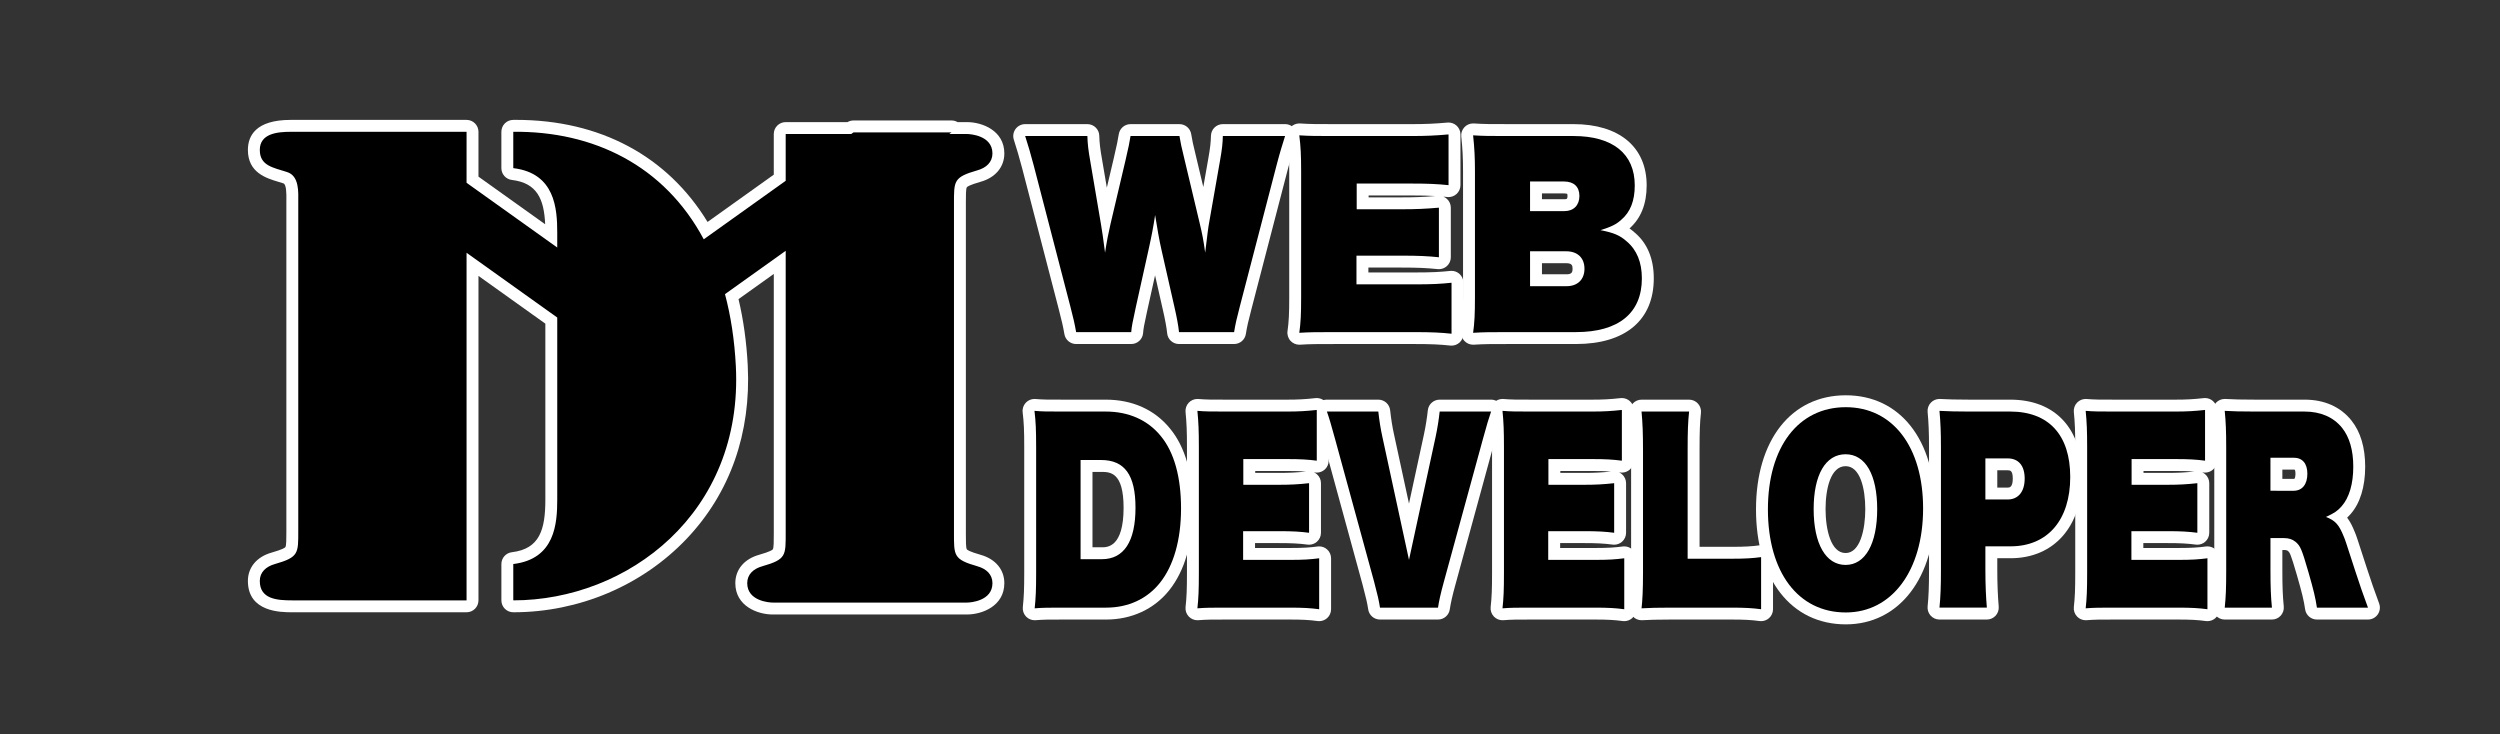 <?xml version="1.0" encoding="utf-8"?>
<!-- Generator: Adobe Illustrator 15.1.1, SVG Export Plug-In . SVG Version: 6.00 Build 0)  -->
<!DOCTYPE svg PUBLIC "-//W3C//DTD SVG 1.1//EN" "http://www.w3.org/Graphics/SVG/1.1/DTD/svg11.dtd">
<svg version="1.1" id="レイヤー_1" xmlns="http://www.w3.org/2000/svg" xmlns:xlink="http://www.w3.org/1999/xlink" x="0px"
	 y="0px" width="595.28px" height="174.861px" viewBox="0 0 595.28 174.861" enable-background="new 0 0 595.28 174.861"
	 xml:space="preserve">
<rect x="0" y="0" width="595.28" height="174.861" fill="#333333" stroke="none"/>
<linearGradient id="SVGID_1_" gradientUnits="userSpaceOnUse" x1="-141.368" y1="-329.16" x2="-75.325" y2="-329.16" gradientTransform="matrix(0.643 -0.656 0.668 0.654 98.762 114.186)">
	<stop  offset="0" style="stop-color:#690000"/>
	<stop  offset="0.101" style="stop-color:#8F0900"/>
	<stop  offset="0.233" style="stop-color:#B92E17"/>
	<stop  offset="0.346" style="stop-color:#D54426"/>
	<stop  offset="0.436" style="stop-color:#E5512F"/>
	<stop  offset="0.49" style="stop-color:#EA5532"/>
	<stop  offset="0.553" style="stop-color:#E5502E"/>
	<stop  offset="0.656" style="stop-color:#D54225"/>
	<stop  offset="0.786" style="stop-color:#BA2B15"/>
	<stop  offset="0.937" style="stop-color:#910100"/>
	<stop  offset="1" style="stop-color:#7D0000"/>
</linearGradient>
<polygon fill="url(#SVGID_1_)" points="-147.463,-30.195 -189.903,13.128 -234.019,-30.088 -191.579,-73.411 "/>
<linearGradient id="SVGID_2_" gradientUnits="userSpaceOnUse" x1="-214.619" y1="-329.081" x2="-148.576" y2="-329.081" gradientTransform="matrix(0.643 -0.656 0.668 0.654 98.762 114.186)">
	<stop  offset="0" style="stop-color:#690000"/>
	<stop  offset="0.101" style="stop-color:#8F0900"/>
	<stop  offset="0.233" style="stop-color:#B92E17"/>
	<stop  offset="0.346" style="stop-color:#D54426"/>
	<stop  offset="0.436" style="stop-color:#E5512F"/>
	<stop  offset="0.49" style="stop-color:#EA5532"/>
	<stop  offset="0.553" style="stop-color:#E5502E"/>
	<stop  offset="0.656" style="stop-color:#D54225"/>
	<stop  offset="0.786" style="stop-color:#BA2B15"/>
	<stop  offset="0.937" style="stop-color:#910100"/>
	<stop  offset="1" style="stop-color:#7D0000"/>
</linearGradient>
<polygon fill="url(#SVGID_2_)" points="-194.481,17.909 -236.921,61.232 -281.037,18.016 -238.597,-25.307 "/>
<linearGradient id="SVGID_3_" gradientUnits="userSpaceOnUse" x1="-142.208" y1="-255.831" x2="-76.165" y2="-255.831" gradientTransform="matrix(0.643 -0.656 0.668 0.654 98.762 114.186)">
	<stop  offset="0" style="stop-color:#690000"/>
	<stop  offset="0.101" style="stop-color:#8F0900"/>
	<stop  offset="0.233" style="stop-color:#B92E17"/>
	<stop  offset="0.346" style="stop-color:#D54426"/>
	<stop  offset="0.436" style="stop-color:#E5512F"/>
	<stop  offset="0.49" style="stop-color:#EA5532"/>
	<stop  offset="0.553" style="stop-color:#E5502E"/>
	<stop  offset="0.656" style="stop-color:#D54225"/>
	<stop  offset="0.786" style="stop-color:#BA2B15"/>
	<stop  offset="0.937" style="stop-color:#910100"/>
	<stop  offset="1" style="stop-color:#7D0000"/>
</linearGradient>
<polygon fill="url(#SVGID_3_)" points="-99.02,18.343 -141.46,61.667 -185.575,18.45 -143.136,-24.873 "/>
<linearGradient id="SVGID_4_" gradientUnits="userSpaceOnUse" x1="-215.087" y1="-255.098" x2="-149.044" y2="-255.098" gradientTransform="matrix(0.643 -0.656 0.668 0.654 98.762 114.186)">
	<stop  offset="0" style="stop-color:#690000"/>
	<stop  offset="0.101" style="stop-color:#8F0900"/>
	<stop  offset="0.233" style="stop-color:#B92E17"/>
	<stop  offset="0.346" style="stop-color:#D54426"/>
	<stop  offset="0.436" style="stop-color:#E5512F"/>
	<stop  offset="0.49" style="stop-color:#EA5532"/>
	<stop  offset="0.553" style="stop-color:#E5502E"/>
	<stop  offset="0.656" style="stop-color:#D54225"/>
	<stop  offset="0.786" style="stop-color:#BA2B15"/>
	<stop  offset="0.937" style="stop-color:#910100"/>
	<stop  offset="1" style="stop-color:#7D0000"/>
</linearGradient>
<polygon fill="url(#SVGID_4_)" points="-145.361,66.632 -187.801,109.955 -231.916,66.739 -189.476,23.416 "/>
<g>
	<g>
		<g>
			<path d="M-482.414,164.228v-31.438h-7.878v-7.805h7.878V93.547h31.438c4.294,0,4.52,2.69,7.6,5.782
				c3.079,3.093,3.316,3.647,8.083,9.9v39.316c0,4.246-1.541,7.92-4.62,11.025c-3.08,3.105-6.769,4.656-11.062,4.656H-482.414z
				 M-466.731,156.351h7.878c2.185,0,4.043-0.773,5.577-2.32c1.533-1.545,2.301-3.373,2.301-5.484V109.23
				c0-2.136-0.779-3.97-2.338-5.504c-1.559-1.533-3.404-2.301-5.54-2.301h-7.878v23.561h7.878v7.805h-7.878V156.351z"/>
		</g>
	</g>
</g>
<g>
	<g>
		<path d="M-781.67-137.378h-32.606v-14.607h6.691v-36.847h-6.691v-14.607h33.078c19.225,0,25.727,17.623,25.727,33.926
			C-755.472-152.833-762.823-137.378-781.67-137.378z M-782.99-188.832h-8.104v36.847h7.351c8.764,0,10.272-11.496,10.272-18.376
			C-773.472-176.77-774.697-188.832-782.99-188.832z"/>
		<path d="M-701.661-137.378v-14.607h6.031v-34.773c-1.413,8.199-4.052,16.209-6.22,24.125c-1.414,5.371-2.827,10.743-4.053,16.115
			c-0.659,2.355-0.754,4.711-1.413,6.973l-0.565,2.168h-11.402c-0.283-0.848-0.283-1.696-0.566-2.545
			c-2.355-14.512-7.35-28.177-9.988-42.312c-0.283-1.508-0.566-3.11-0.943-4.618c-0.094,0.848-0.094,1.602-0.094,2.45v32.417h5.466
			v14.607h-26.01v-14.607h6.408v-36.847h-6.408v-14.607c7.445,0,14.607-0.094,22.146-0.094h9.99
			c2.732,9.141,5.088,18.376,7.633,27.8c1.885-6.314,3.77-12.345,5.561-18.471c1.036-3.11,1.695-6.314,2.732-9.33h1.508
			c9.707,0,19.131,0.094,28.837,0.094v14.607h-6.126v36.847h6.126v14.607H-701.661z"/>
	</g>
</g>
<g>
	<g>
		<path d="M-278.964-631.436h-23.937c-2.073,0-4.429-0.188-4.429-2.922c0-1.318,0.848-2.167,2.073-2.544
			c3.298-1.036,3.204-1.603,3.204-5.089v-49.381c0-1.414,0.188-3.958-1.602-4.523c-1.885-0.66-3.675-0.942-3.675-3.298
			c0-2.45,2.356-2.733,4.241-2.733h24.125V-631.436z M-274.724-701.926c16.021-0.188,29.402,10.932,30.533,35.245
			c1.037,22.146-14.89,35.245-30.533,35.245v-5.466c5.749-0.754,6.031-6.126,6.031-9.706v-40.146c0-3.581-0.283-8.953-6.031-9.707
			V-701.926z"/>
		<path d="M-233.446-701.926h23.936l10.084,28.931h0.188l4.241-15.644h0.188v17.151l-11.968,40.051h-2.733l-19.695-58.333
			c-0.471-1.414-0.942-2.827-1.696-4.052c-0.848-1.414-1.225-2.544-2.827-2.639c-1.131-0.094-3.675-0.283-3.675-2.544
			C-237.404-701.926-234.577-701.926-233.446-701.926z M-229.488-678.083h0.188l5.277,15.549v16.209
			c1.508,11.78,7.54,8.104,7.54,12.157c0,2.921-3.864,2.732-4.9,2.732h-10.744c-1.037,0-4.9,0.188-4.9-2.732
			c0-4.053,6.031-0.377,7.539-12.157V-678.083z M-190.567-701.926h24.879c0.377,0,3.487,0.188,3.487,2.921
			c0,1.319-0.849,2.167-2.074,2.544c-3.298,1.037-3.203,1.602-3.203,5.089v49.381c0,3.486-0.095,4.053,3.203,5.089
			c1.226,0.377,2.074,1.226,2.074,2.544c0,2.733-3.11,2.922-3.487,2.922h-26.669c-0.377,0-3.487-0.188-3.487-2.922
			c0-1.318,0.849-2.167,2.073-2.544c3.299-1.036,3.204-1.603,3.204-5.089V-701.926z"/>
	</g>
</g>
<g>
	<g>
		<path d="M-521.843-480.273c4.995-0.848,10.932-1.414,17.434-1.414c11.78,0,20.167,2.827,25.727,7.916
			c5.749,5.183,9.047,12.534,9.047,22.806c0,10.365-3.298,18.848-9.141,24.689c-6.031,5.938-15.832,9.142-28.177,9.142
			c-5.937,0-10.743-0.282-14.89-0.754V-480.273z M-513.644-424.107c2.073,0.283,5.089,0.377,8.293,0.377
			c17.623,0,27.046-9.801,27.046-26.952c0.094-14.984-8.387-24.502-25.727-24.502c-4.241,0-7.445,0.377-9.612,0.848V-424.107z"/>
		<path d="M-405.552-445.594c-0.472-8.858-1.036-19.602-1.036-27.423h-0.189c-2.262,7.351-4.806,15.361-8.01,24.125l-11.215,30.816
			h-6.219l-10.367-30.25c-3.015-9.047-5.465-17.152-7.256-24.691h-0.188c-0.188,7.916-0.66,18.471-1.225,28.083l-1.696,27.234
			h-7.822l4.429-63.517h10.46l10.837,30.722c2.639,7.822,4.713,14.795,6.408,21.393h0.189c1.695-6.408,3.957-13.383,6.785-21.393
			l11.309-30.722h10.46l3.958,63.517h-8.104L-405.552-445.594z"/>
	</g>
</g>
<g>
	<g>
		<path d="M-942.967-46.473l22.43-0.094c8.544,0.315,15.487,3.298,20.828,8.953c5.089,6.283,7.633,13.886,7.633,22.806
			c0,8.733-2.513,16.21-7.539,22.43c-5.341,5.97-12.378,8.985-21.11,9.047h-22.43c0.627-5.591,1.037-14.669,1.226-27.235
			l-0.188-20.356C-942.119-37.457-942.401-42.64-942.967-46.473z M-926.003,9.507h4.052c12.063-0.815,18.345-9.109,18.849-24.88
			c-0.315-15.706-6.409-23.749-18.283-24.125h-4.335c-0.315,3.896-0.504,7.445-0.565,10.649c-0.188,6.284-0.283,12.661-0.283,19.131
			C-926.569-0.419-926.38,5.989-926.003,9.507z"/>
		<path d="M-859.658-46.19c4.712,14.513,8.89,28.494,12.534,41.938c3.204-11.687,6.816-25.696,10.838-42.032l16.398,0.094
			c-0.629,3.833-0.976,9.299-1.037,16.398v19.414v7.162c0.25,7.728,0.754,14.357,1.508,19.885h-11.309
			c0.377-2.764,0.659-5.843,0.848-9.235c0.251-5.277,0.377-10.869,0.377-16.775c0-4.585-0.252-9.989-0.754-16.209
			c-3.708,12.126-7.666,26.199-11.874,42.22h-10.367c-3.268-12.878-7.666-27.047-13.193-42.502
			c-0.629,5.843-0.942,11.026-0.942,15.549v7.068c0.188,8.043,0.66,14.671,1.414,19.885h-18.377
			c1.256-4.335,1.885-13.005,1.885-26.011c0-6.156-0.063-12.282-0.189-18.377c0-4.962-0.409-11.151-1.225-18.565L-859.658-46.19z"/>
	</g>
</g>
<g>
	<g>
		<path d="M-925.786,196.236c0,9.739-2.733,18.033-8.199,24.88c-5.97,7.478-13.886,11.215-23.749,11.215h-25.163
			c-4.398,0-7.76-1.1-10.083-3.298c-2.325-2.199-3.487-5.151-3.487-8.859v-48.723c0-3.518,1.256-6.376,3.77-8.576
			c2.45-2.135,5.685-3.204,9.707-3.204h25.257c10.178,0,18.22,3.802,24.126,11.403C-928.394,177.922-925.786,186.31-925.786,196.236
			z M-944.446,195.859c0-5.466-1.319-10.083-3.958-13.854c-2.954-4.208-7.006-6.314-12.157-6.314h-12.534
			c-3.142,0-4.712,1.414-4.712,4.241v32.23c0,2.766,1.476,4.147,4.429,4.147h12.911c5.026,0,9.047-2.168,12.063-6.503
			C-945.766,205.975-944.446,201.325-944.446,195.859z"/>
		<path d="M-840.593,225.545c0,2.577-0.911,4.585-2.732,6.031c-1.823,1.444-3.991,2.168-6.503,2.168
			c-2.514,0-4.65-0.724-6.408-2.168c-1.948-1.571-2.922-3.643-2.922-6.22v-26.388l-12.063,23.089
			c-1.822,3.52-4.681,5.277-8.575,5.277c-3.833,0-6.691-1.758-8.576-5.277l-12.157-22.43v26.294c0,2.577-1.069,4.555-3.204,5.938
			c-1.823,1.256-4.085,1.885-6.786,1.885c-2.388,0-4.429-0.724-6.125-2.168c-1.696-1.383-2.544-3.266-2.544-5.654v-58.43
			c0-3.078,0.942-5.466,2.828-7.162c1.633-1.57,3.737-2.356,6.314-2.356c2.323,0,4.523,0.503,6.597,1.508
			c2.01,0.942,3.424,2.294,4.241,4.052c4.585,9.864,10.963,23.341,19.131,40.43l19.885-40.242c1.886-3.832,5.245-5.749,10.084-5.749
			c2.639,0,4.838,0.754,6.598,2.262c1.946,1.696,2.921,3.99,2.921,6.879V225.545z"/>
	</g>
</g>
<polyline points="-449.585,119.553 -443.862,119.553 -443.862,121.009 -423.802,148.583 -403.58,121.009 -403.58,164.228 
	-392.025,164.228 -392.025,93.547 -397.802,93.547 -422.397,127.047 -447.021,93.547 -449.64,93.547 "/>
<g>
	<g>
		<path d="M-476.547,175.214c-0.037-0.365-0.102-0.765-0.193-1.221l-0.701-3.355c-0.092-0.445-0.166-0.971-0.258-1.724
			c-0.056,0.468-0.166,1.187-0.277,1.724l-0.682,3.366c-0.12,0.571-0.175,0.902-0.203,1.21h-1.834
			c-0.046-0.331-0.092-0.57-0.23-1.232l-1.475-6.848c-0.129-0.583-0.258-1.107-0.35-1.416h2.102
			c0.009,0.411,0.055,0.776,0.129,1.256l0.59,3.47c0.027,0.171,0.092,0.708,0.203,1.609c0.138-0.959,0.203-1.37,0.258-1.609
			l0.737-3.538c0.11-0.514,0.166-0.867,0.203-1.188h1.641c0.037,0.297,0.092,0.616,0.212,1.153l0.747,3.516
			c0.074,0.365,0.138,0.741,0.258,1.666c0.019-0.217,0.019-0.217,0.074-0.696c0.028-0.251,0.092-0.799,0.129-0.981l0.581-3.401
			c0.092-0.525,0.129-0.856,0.139-1.256h2.092c-0.092,0.309-0.221,0.845-0.341,1.416l-1.475,6.836
			c-0.12,0.537-0.203,0.971-0.23,1.244H-476.547z"/>
		<path d="M-466.231,175.294c-0.396-0.057-0.728-0.08-1.521-0.08h-2.903c-0.701,0-0.958,0.012-1.355,0.034
			c0.056-0.456,0.074-0.879,0.074-1.666v-6.231c0-0.708-0.018-1.107-0.074-1.667c0.378,0.023,0.636,0.034,1.355,0.034h2.94
			c0.627,0,0.94-0.022,1.373-0.079v2.134c-0.424-0.057-0.755-0.08-1.373-0.08h-2.396v1.678h1.991c0.608,0,0.829-0.011,1.382-0.079
			v2.111c-0.433-0.058-0.747-0.08-1.382-0.08h-1.991v1.917h2.378c0.701,0,1.106-0.022,1.502-0.079V175.294z"/>
		<path d="M-463.925,175.214c-0.701,0-0.968,0.012-1.364,0.034c0.056-0.49,0.074-0.879,0.074-1.678v-6.243
			c0-0.604-0.018-1.096-0.074-1.644c0.47,0.034,0.599,0.034,1.355,0.034h2.415c1.493,0,2.369,0.891,2.369,2.397
			c0,0.696-0.184,1.244-0.535,1.632c-0.203,0.217-0.369,0.331-0.747,0.502c0.452,0.126,0.691,0.263,0.958,0.548
			c0.396,0.434,0.599,1.051,0.599,1.804c0,1.644-0.94,2.613-2.543,2.613H-463.925z M-461.787,169.382
			c0.488,0,0.792-0.354,0.792-0.913s-0.286-0.879-0.811-0.879h-1.604v1.792H-461.787z M-463.409,173.331h1.696
			c0.581,0,0.931-0.399,0.931-1.073c0-0.662-0.35-1.05-0.94-1.05h-1.687V173.331z"/>
		<path d="M-454.789,167.361c0-0.775-0.019-1.152-0.083-1.678c0.369,0.023,0.599,0.034,1.364,0.034h1.926
			c1.133,0,2.046,0.389,2.663,1.13c0.673,0.822,1.014,2.021,1.014,3.539c0,1.563-0.368,2.818-1.069,3.687
			c-0.617,0.753-1.493,1.141-2.59,1.141h-1.944c-0.71,0-0.968,0.012-1.355,0.034c0.055-0.502,0.074-0.879,0.074-1.666V167.361z
			 M-451.729,173.217c0.599,0,1.023-0.194,1.354-0.604c0.378-0.479,0.581-1.244,0.581-2.191c0-0.971-0.175-1.679-0.534-2.123
			c-0.323-0.399-0.765-0.582-1.429-0.582h-1.208v5.501H-451.729z"/>
		<path d="M-441.202,175.294c-0.396-0.057-0.728-0.08-1.521-0.08h-2.903c-0.7,0-0.958,0.012-1.354,0.034
			c0.056-0.456,0.074-0.879,0.074-1.666v-6.231c0-0.708-0.019-1.107-0.074-1.667c0.378,0.023,0.636,0.034,1.354,0.034h2.94
			c0.627,0,0.94-0.022,1.373-0.079v2.134c-0.424-0.057-0.756-0.08-1.373-0.08h-2.396v1.678h1.991c0.608,0,0.829-0.011,1.382-0.079
			v2.111c-0.433-0.058-0.746-0.08-1.382-0.08h-1.991v1.917h2.378c0.7,0,1.106-0.022,1.502-0.079V175.294z"/>
		<path d="M-437.053,172.44c0.074,0.309,0.074,0.309,0.176,0.788c0.11-0.503,0.129-0.571,0.175-0.788l1.336-5.489
			c0.12-0.525,0.185-0.845,0.213-1.233h2.165c-0.129,0.343-0.212,0.605-0.442,1.393l-1.953,6.871
			c-0.157,0.56-0.249,0.947-0.295,1.232h-2.396c-0.046-0.297-0.139-0.685-0.295-1.232l-1.963-6.871
			c-0.185-0.662-0.277-0.947-0.434-1.393h2.156c0.037,0.365,0.12,0.811,0.222,1.233L-437.053,172.44z"/>
		<path d="M-426.571,175.294c-0.396-0.057-0.728-0.08-1.521-0.08h-2.903c-0.7,0-0.958,0.012-1.354,0.034
			c0.056-0.456,0.074-0.879,0.074-1.666v-6.231c0-0.708-0.019-1.107-0.074-1.667c0.378,0.023,0.636,0.034,1.354,0.034h2.94
			c0.627,0,0.94-0.022,1.373-0.079v2.134c-0.424-0.057-0.756-0.08-1.373-0.08h-2.396v1.678h1.991c0.608,0,0.829-0.011,1.382-0.079
			v2.111c-0.433-0.058-0.746-0.08-1.382-0.08h-1.991v1.917h2.378c0.7,0,1.106-0.022,1.502-0.079V175.294z"/>
		<path d="M-424.265,175.214c-0.636,0-1.014,0.012-1.364,0.034c0.056-0.399,0.074-0.901,0.074-1.666v-6.026
			c0-0.799-0.019-1.29-0.074-1.838h2.009c-0.064,0.594-0.073,0.913-0.073,1.804v5.661h2.23c0.783,0,1.097-0.012,1.53-0.08v2.191
			c-0.342-0.057-0.793-0.08-1.53-0.08H-424.265z"/>
		<path d="M-412.098,170.421c0,3.013-1.483,5.01-3.724,5.01c-2.258,0-3.714-1.951-3.714-4.976c0-3.014,1.456-4.942,3.724-4.942
			S-412.098,167.43-412.098,170.421z M-414.015,170.443c0-1.849-0.682-2.968-1.797-2.968c-1.124,0-1.815,1.13-1.815,2.968
			c0,1.86,0.691,3.013,1.815,3.013C-414.696,173.456-414.015,172.315-414.015,170.443z"/>
		<path d="M-411.173,175.214c0.056-0.502,0.074-1.016,0.074-1.688v-6.175c0-0.616-0.019-1.13-0.074-1.667
			c0.434,0.023,0.765,0.034,1.354,0.034h2.019c1.825,0,2.83,1.085,2.83,3.07c0,2.032-1.051,3.241-2.839,3.241h-1.456v1.461
			c0,0.674,0.027,1.233,0.073,1.724H-411.173z M-407.892,170.09c0.645,0,1.022-0.445,1.022-1.233c0-0.787-0.359-1.198-1.022-1.198
			h-1.373v2.432H-407.892z"/>
		<path d="M-398.36,175.294c-0.396-0.057-0.728-0.08-1.521-0.08h-2.903c-0.7,0-0.958,0.012-1.354,0.034
			c0.056-0.456,0.074-0.879,0.074-1.666v-6.231c0-0.708-0.019-1.107-0.074-1.667c0.378,0.023,0.636,0.034,1.354,0.034h2.94
			c0.627,0,0.94-0.022,1.373-0.079v2.134c-0.424-0.057-0.756-0.08-1.373-0.08h-2.396v1.678h1.991c0.608,0,0.829-0.011,1.382-0.079
			v2.111c-0.433-0.058-0.746-0.08-1.382-0.08h-1.991v1.917h2.378c0.7,0,1.106-0.022,1.502-0.079V175.294z"/>
		<path d="M-392.764,175.214c-0.056-0.365-0.166-0.833-0.451-1.78c-0.295-0.993-0.406-1.256-0.637-1.507
			c-0.193-0.217-0.424-0.308-0.719-0.308h-0.939v1.871c0,0.776,0.019,1.199,0.073,1.724h-1.981c0.056-0.524,0.074-0.867,0.074-1.712
			v-6.141c0-0.707-0.019-1.13-0.074-1.678c0.405,0.023,0.747,0.034,1.373,0.034h2.396c1.493,0,2.359,0.959,2.359,2.603
			c0,0.811-0.185,1.449-0.544,1.872c-0.23,0.263-0.424,0.388-0.875,0.57c0.47,0.183,0.682,0.445,0.977,1.256
			c0.139,0.365,0.268,0.753,0.682,1.985c0.102,0.32,0.213,0.605,0.442,1.21H-392.764z M-394.072,169.667
			c0.544,0,0.876-0.411,0.876-1.062c0-0.639-0.295-0.97-0.867-0.97h-1.446v2.031H-394.072z"/>
	</g>
</g>
<g>
	<g>
		<g>
			<path d="M174.908-219.668v-116.768h51.938c7.094,0,9.527,4.691,14.031,10.322c4.167,5.211,5.562,5.68,11.877,15.586v64.953
				c0,7.015-2.546,13.084-7.633,18.214c-5.088,5.13-11.182,7.692-18.276,7.692H174.908z M200.816-232.681h13.015
				c3.608,0,6.679-1.278,9.214-3.833c2.534-2.552,3.801-5.573,3.801-9.061v-64.953c0-3.528-1.288-6.559-3.861-9.093
				c-2.576-2.533-5.626-3.801-9.154-3.801h-13.015V-232.681z"/>
		</g>
	</g>
</g>
<polyline points="238.56,-291.067 273.957,-245.514 309.637,-291.067 309.637,-219.668 330.029,-219.668 330.029,-336.436 
	319.836,-336.436 276.435,-281.092 232.988,-336.436 228.367,-336.436 228.367,-291.726 238.557,-291.726 "/>
<g>
	<g>
		<path d="M362.693-286.971c-0.173-1.75-0.475-3.665-0.906-5.853l-3.278-16.083c-0.431-2.133-0.776-4.649-1.208-8.26
			c-0.258,2.243-0.775,5.689-1.294,8.26l-3.192,16.138c-0.561,2.735-0.818,4.321-0.949,5.798h-8.584
			c-0.215-1.586-0.431-2.735-1.078-5.908l-6.902-32.822c-0.604-2.79-1.207-5.306-1.639-6.783h9.836
			c0.043,1.969,0.258,3.72,0.604,6.017l2.761,16.63c0.13,0.82,0.431,3.392,0.948,7.713c0.647-4.595,0.949-6.564,1.209-7.713
			l3.45-16.958c0.518-2.461,0.776-4.157,0.949-5.689h7.679c0.172,1.422,0.431,2.954,0.992,5.525l3.494,16.849
			c0.345,1.75,0.646,3.556,1.207,7.986c0.086-1.039,0.086-1.039,0.346-3.337c0.129-1.203,0.432-3.829,0.604-4.704l2.718-16.302
			c0.431-2.516,0.604-4.103,0.647-6.017h9.791c-0.432,1.477-1.035,4.048-1.596,6.783l-6.902,32.767
			c-0.561,2.571-0.948,4.649-1.078,5.962H362.693z"/>
		<path d="M410.969-286.588c-1.854-0.273-3.407-0.383-7.117-0.383h-13.588c-3.278,0-4.486,0.055-6.342,0.164
			c0.26-2.188,0.346-4.212,0.346-7.987v-29.868c0-3.391-0.086-5.306-0.346-7.986c1.77,0.109,2.977,0.164,6.342,0.164h13.76
			c2.934,0,4.4-0.109,6.428-0.383v10.229c-1.984-0.274-3.537-0.383-6.428-0.383h-11.215v8.042h9.317
			c2.847,0,3.882-0.055,6.471-0.383v10.12c-2.027-0.274-3.494-0.383-6.471-0.383h-9.317v9.19h11.129
			c3.279,0,5.177-0.109,7.031-0.383V-286.588z"/>
		<path d="M421.758-286.971c-3.279,0-4.529,0.055-6.385,0.164c0.259-2.352,0.346-4.212,0.346-8.042v-29.922
			c0-2.899-0.087-5.251-0.346-7.877c2.199,0.164,2.805,0.164,6.342,0.164h11.301c6.988,0,11.086,4.267,11.086,11.488
			c0,3.336-0.861,5.962-2.502,7.822c-0.949,1.04-1.725,1.586-3.494,2.407c2.115,0.602,3.236,1.258,4.486,2.626
			c1.855,2.079,2.805,5.033,2.805,8.643c0,7.877-4.4,12.527-11.906,12.527H421.758z M431.766-314.924
			c2.285,0,3.709-1.696,3.709-4.376c0-2.68-1.338-4.212-3.795-4.212h-7.506v8.588H431.766z M424.174-295.997h7.936
			c2.719,0,4.357-1.915,4.357-5.142c0-3.173-1.639-5.033-4.4-5.033h-7.893V-295.997z"/>
		<path d="M336.423-258.971c0-3.72-0.086-5.525-0.388-8.041c1.725,0.109,2.804,0.164,6.384,0.164h9.016
			c5.306,0,9.576,1.86,12.466,5.416c3.149,3.938,4.746,9.683,4.746,16.958c0,7.494-1.727,13.511-5.004,17.669
			c-2.891,3.61-6.988,5.47-12.121,5.47h-9.103c-3.321,0-4.529,0.055-6.341,0.164c0.259-2.407,0.345-4.212,0.345-7.987V-258.971z
			 M350.744-230.908c2.805,0,4.789-0.93,6.342-2.899c1.768-2.297,2.717-5.963,2.717-10.503c0-4.65-0.819-8.042-2.502-10.175
			c-1.51-1.915-3.58-2.79-6.686-2.79h-5.651v26.367H350.744z"/>
		<path d="M400.012-220.952c-1.855-0.273-3.408-0.383-7.118-0.383h-13.588c-3.278,0-4.486,0.055-6.341,0.164
			c0.258-2.188,0.345-4.212,0.345-7.987v-29.868c0-3.391-0.087-5.306-0.345-7.986c1.768,0.109,2.977,0.164,6.341,0.164h13.761
			c2.934,0,4.4-0.109,6.428-0.383v10.229c-1.984-0.274-3.537-0.383-6.428-0.383h-11.216v8.042h9.317
			c2.848,0,3.883-0.055,6.471-0.383v10.12c-2.027-0.274-3.494-0.383-6.471-0.383h-9.317v9.19h11.13c3.277,0,5.176-0.109,7.031-0.383
			V-220.952z"/>
		<path d="M419.426-234.628c0.346,1.477,0.346,1.477,0.82,3.775c0.518-2.407,0.604-2.735,0.82-3.775l6.254-26.312
			c0.561-2.516,0.863-4.048,0.992-5.908h10.137c-0.604,1.641-0.992,2.899-2.07,6.674l-9.145,32.931
			c-0.732,2.68-1.164,4.54-1.381,5.908h-11.215c-0.216-1.422-0.646-3.282-1.381-5.908l-9.188-32.931
			c-0.863-3.173-1.295-4.541-2.027-6.674h10.094c0.172,1.75,0.561,3.884,1.035,5.908L419.426-234.628z"/>
		<path d="M468.477-220.952c-1.854-0.273-3.406-0.383-7.117-0.383h-13.588c-3.277,0-4.486,0.055-6.34,0.164
			c0.258-2.188,0.344-4.212,0.344-7.987v-29.868c0-3.391-0.086-5.306-0.344-7.986c1.768,0.109,2.977,0.164,6.34,0.164h13.762
			c2.932,0,4.398-0.109,6.426-0.383v10.229c-1.984-0.274-3.537-0.383-6.426-0.383h-11.217v8.042h9.318
			c2.848,0,3.883-0.055,6.471-0.383v10.12c-2.027-0.274-3.494-0.383-6.471-0.383h-9.318v9.19h11.129
			c3.279,0,5.178-0.109,7.031-0.383V-220.952z"/>
		<path d="M479.266-221.335c-2.977,0-4.744,0.055-6.383,0.164c0.258-1.915,0.344-4.321,0.344-7.987v-28.883
			c0-3.829-0.086-6.182-0.344-8.807h9.402c-0.301,2.845-0.344,4.376-0.344,8.643v27.132h10.438c3.668,0,5.135-0.055,7.162-0.383
			v10.503c-1.596-0.273-3.711-0.383-7.162-0.383H479.266z"/>
		<path d="M536.211-244.31c0,14.441-6.945,24.015-17.428,24.015c-10.568,0-17.385-9.354-17.385-23.851
			c0-14.441,6.816-23.687,17.428-23.687S536.211-258.642,536.211-244.31z M527.238-244.201c0-8.862-3.191-14.223-8.412-14.223
			c-5.262,0-8.498,5.416-8.498,14.223c0,8.917,3.236,14.441,8.498,14.441C524.047-229.759,527.238-235.229,527.238-244.201z"/>
		<path d="M540.529-221.335c0.258-2.407,0.344-4.869,0.344-8.096v-29.594c0-2.954-0.086-5.416-0.344-7.986
			c2.027,0.109,3.58,0.164,6.34,0.164h9.447c8.541,0,13.242,5.197,13.242,14.715c0,9.737-4.916,15.536-13.285,15.536h-6.816v7.002
			c0,3.228,0.131,5.908,0.346,8.26H540.529z M555.885-245.896c3.02,0,4.789-2.133,4.789-5.908c0-3.775-1.684-5.744-4.789-5.744
			h-6.428v11.652H555.885z"/>
		<path d="M600.492-220.952c-1.854-0.273-3.406-0.383-7.117-0.383h-13.588c-3.277,0-4.486,0.055-6.34,0.164
			c0.258-2.188,0.344-4.212,0.344-7.987v-29.868c0-3.391-0.086-5.306-0.344-7.986c1.768,0.109,2.977,0.164,6.34,0.164h13.762
			c2.932,0,4.398-0.109,6.426-0.383v10.229c-1.984-0.274-3.537-0.383-6.426-0.383h-11.217v8.042h9.318
			c2.848,0,3.883-0.055,6.471-0.383v10.12c-2.027-0.274-3.494-0.383-6.471-0.383h-9.318v9.19h11.129
			c3.279,0,5.178-0.109,7.031-0.383V-220.952z"/>
		<path d="M626.68-221.335c-0.258-1.75-0.775-3.993-2.113-8.534c-1.379-4.759-1.898-6.017-2.977-7.221
			c-0.904-1.04-1.984-1.477-3.363-1.477h-4.4v8.971c0,3.72,0.086,5.744,0.346,8.26h-9.275c0.26-2.516,0.346-4.157,0.346-8.206
			v-29.43c0-3.391-0.086-5.416-0.346-8.041c1.898,0.109,3.494,0.164,6.428,0.164h11.215c6.988,0,11.043,4.595,11.043,12.472
			c0,3.884-0.861,6.947-2.545,8.971c-1.078,1.258-1.984,1.86-4.098,2.735c2.199,0.875,3.191,2.133,4.572,6.017
			c0.646,1.75,1.252,3.61,3.191,9.519c0.475,1.532,0.992,2.899,2.072,5.798H626.68z M620.555-247.92
			c2.545,0,4.098-1.969,4.098-5.087c0-3.063-1.379-4.65-4.055-4.65h-6.771v9.737H620.555z"/>
	</g>
</g>
<g>
	<g>
		<path fill="#FFFFFF" d="M280.733,81.916c-1.474,0-2.702-1.13-2.825-2.599c-0.093-1.116-0.497-3.317-1.03-5.608l-1.845-8.14
			l-1.811,8.167l-0.127,0.592c-0.694,3.236-0.819,3.819-0.908,4.971c-0.114,1.477-1.345,2.617-2.826,2.617H256.24
			c-1.381,0-2.561-0.995-2.794-2.355c-0.294-1.717-0.626-3.189-1.315-5.833l-8.749-33.681c-0.517-2.015-1.417-5.106-1.968-6.759
			c-0.288-0.864-0.144-1.814,0.389-2.554s1.389-1.177,2.3-1.177h14.816c1.534,0,2.79,1.22,2.833,2.753
			c0.051,1.779,0.201,3.06,0.669,5.712l1.131,6.662l1.683-7.147c0.741-3.175,0.9-4.017,1.167-5.612
			c0.228-1.367,1.41-2.368,2.796-2.368h11.645c1.393,0,2.579,1.012,2.799,2.387c0.203,1.269,0.457,2.549,1.154,5.337l1.726,7.25
			l1.152-6.561c0.54-3.021,0.621-4.091,0.668-5.665c0.046-1.531,1.301-2.749,2.833-2.749h14.817c0.911,0,1.767,0.438,2.3,1.177
			c0.532,0.739,0.678,1.689,0.39,2.554c-0.497,1.491-1.406,4.56-1.967,6.75l-8.75,33.635c-0.703,2.652-1.057,4.233-1.309,5.847
			c-0.216,1.38-1.404,2.397-2.801,2.397H280.733z"/>
		<path fill="#FFFFFF" d="M345.627,82.298c-0.102,0-0.204-0.005-0.306-0.017c-2.489-0.27-4.713-0.366-8.497-0.366h-18.697
			c-4.636,0-6.034,0-8.571,0.159c-0.059,0.004-0.118,0.005-0.177,0.005c-0.787,0-1.541-0.327-2.079-0.908
			c-0.579-0.625-0.846-1.476-0.729-2.318c0.314-2.253,0.41-4.142,0.41-8.083v-29.96c0-3.715-0.101-5.716-0.415-8.232
			c-0.104-0.838,0.17-1.679,0.748-2.294c0.538-0.571,1.285-0.892,2.064-0.892c0.06,0,0.12,0.002,0.181,0.006
			c2.48,0.158,3.758,0.158,8.513,0.158h18.041c3.241,0,5.479-0.097,8.551-0.371c0.084-0.008,0.168-0.011,0.252-0.011
			c0.705,0,1.389,0.263,1.913,0.743c0.587,0.537,0.922,1.296,0.922,2.091v12.083c0,0.803-0.341,1.568-0.938,2.105
			c-0.523,0.472-1.2,0.729-1.897,0.729c-0.098,0-0.195-0.005-0.294-0.015c-0.321-0.034-0.636-0.064-0.946-0.093
			c0.313,0.126,0.605,0.308,0.86,0.542c0.586,0.537,0.92,1.295,0.92,2.09v11.809c0,0.803-0.341,1.568-0.938,2.105
			c-0.522,0.472-1.2,0.729-1.897,0.729c-0.098,0-0.195-0.005-0.294-0.015c-2.638-0.275-4.812-0.368-8.618-0.368h-7.882v1.165h11.106
			c4.12,0,6.062-0.124,8.399-0.368c0.099-0.01,0.196-0.015,0.294-0.015c0.697,0,1.374,0.257,1.897,0.729
			c0.597,0.537,0.938,1.303,0.938,2.105v12.137c0,0.805-0.343,1.572-0.941,2.11C346.997,82.042,346.322,82.298,345.627,82.298z
			 M333.709,46.997c3.099,0,5.214-0.083,8.078-0.321c-1.609-0.096-3.329-0.133-5.674-0.133h-10.231v0.454H333.709z"/>
		<path fill="#FFFFFF" d="M350.766,82.08c-0.787,0-1.541-0.327-2.079-0.908c-0.578-0.625-0.846-1.476-0.729-2.318
			c0.311-2.226,0.41-4.189,0.41-8.083v-29.96c0-3.16-0.11-5.328-0.422-8.287c-0.087-0.831,0.196-1.657,0.774-2.26
			c0.536-0.559,1.275-0.872,2.045-0.872c0.06,0,0.12,0.002,0.181,0.006c2.479,0.158,3.757,0.158,8.513,0.158h15.197
			c10.915,0,17.433,5.454,17.433,14.589c0,4.419-1.375,7.864-4.089,10.244c0.415,0.291,0.825,0.618,1.237,0.989
			c2.993,2.516,4.547,6.208,4.547,10.91c0,9.932-6.753,15.628-18.526,15.628h-15.744c-4.637,0-6.036,0-8.571,0.159
			C350.884,82.078,350.824,82.08,350.766,82.08z M373.018,65.312c1.201,0,1.429-0.464,1.429-1.321c0-0.722-0.111-1.32-1.483-1.32
			h-5.804v2.641H373.018z M372.525,47.434c0.532,0,0.718-0.063,0.718-0.774c0-0.367-0.075-0.497-0.075-0.498
			c-0.027-0.015-0.265-0.112-0.752-0.112h-5.257v1.384H372.525z"/>
		<path fill="#FFFFFF" d="M246.366,147.685c-0.763,0-1.497-0.308-2.032-0.858c-0.587-0.604-0.875-1.438-0.787-2.276
			c0.259-2.429,0.334-4.262,0.334-8.174V106.47c0-4.056-0.081-5.841-0.374-8.303c-0.101-0.846,0.184-1.691,0.775-2.304
			c0.537-0.556,1.274-0.866,2.04-0.866c0.078,0,0.157,0.003,0.235,0.01c1.851,0.154,2.704,0.154,6.806,0.154h9.927
			c6.361,0,11.659,2.385,15.321,6.898c3.608,4.388,5.444,10.788,5.444,19.008c0,8.125-1.954,14.863-5.65,19.484
			c-3.595,4.494-8.931,6.969-15.027,6.969h-10.014c-3.773,0-4.787,0-6.776,0.156C246.513,147.682,246.439,147.685,246.366,147.685z
			 M262.372,130.315c1.278,0,5.168,0,5.168-9.412c0-8.537-3.242-8.537-5.387-8.537h-2.02v17.949H262.372z"/>
		<path fill="#FFFFFF" d="M314.111,147.903c-0.127,0-0.254-0.008-0.381-0.025c-1.965-0.267-3.646-0.357-6.66-0.357h-14.957
			c-3.773,0-4.788,0-6.777,0.156c-0.074,0.005-0.147,0.008-0.221,0.008c-0.765,0-1.501-0.31-2.037-0.863
			c-0.588-0.607-0.874-1.445-0.78-2.285c0.255-2.286,0.333-4.192,0.333-8.161v-29.96c0-3.738-0.082-5.756-0.336-8.302
			c-0.083-0.836,0.208-1.666,0.796-2.266c0.535-0.546,1.266-0.85,2.024-0.85c0.075,0,0.15,0.003,0.226,0.009
			c1.942,0.155,2.956,0.155,6.728,0.155h14.432c2.55,0,4.31-0.096,6.725-0.365c0.105-0.012,0.21-0.018,0.314-0.018
			c0.693,0,1.367,0.254,1.89,0.722c0.602,0.538,0.945,1.306,0.945,2.112v12.083c0,0.815-0.352,1.592-0.965,2.13
			c-0.521,0.457-1.186,0.705-1.87,0.705c-0.122,0-0.244-0.008-0.366-0.023c-0.104-0.014-0.207-0.027-0.31-0.04
			c0.265,0.119,0.512,0.278,0.732,0.476c0.6,0.538,0.942,1.305,0.942,2.111v11.809c0,0.815-0.352,1.592-0.965,2.13
			c-0.52,0.457-1.186,0.705-1.87,0.705c-0.122,0-0.244-0.008-0.366-0.023c-2.062-0.269-3.768-0.359-6.763-0.359h-5.736v1.165h8.316
			c3.239,0,4.761-0.121,6.589-0.359c0.122-0.016,0.245-0.023,0.366-0.023c0.685,0,1.351,0.248,1.87,0.705
			c0.613,0.538,0.965,1.314,0.965,2.13v12.137c0,0.818-0.354,1.597-0.97,2.135C315.456,147.657,314.793,147.903,314.111,147.903z
			 M304.576,112.602c2.461,0,4.133-0.083,6.415-0.322c-1.271-0.095-2.629-0.132-4.489-0.132h-7.618v0.454H304.576z"/>
		<path fill="#FFFFFF" d="M328.59,147.521c-1.41,0-2.606-1.037-2.806-2.434c-0.187-1.304-0.573-2.999-1.333-5.848l-9.223-33.716
			c-0.995-3.625-1.372-4.93-1.953-6.592c-0.303-0.867-0.167-1.827,0.364-2.576c0.531-0.749,1.394-1.194,2.312-1.194h12.244
			c1.447,0,2.662,1.09,2.818,2.53c0.227,2.099,0.525,3.965,0.911,5.704l3.573,16.516l3.571-16.5
			c0.407-1.929,0.725-3.909,0.914-5.711c0.152-1.442,1.369-2.538,2.819-2.538h12.244c0.917,0,1.777,0.443,2.31,1.191
			c0.531,0.747,0.669,1.705,0.369,2.572c-0.52,1.5-0.894,2.722-1.957,6.601l-9.226,33.731c-0.683,2.465-1.104,4.32-1.331,5.846
			c-0.206,1.39-1.398,2.419-2.804,2.419H328.59z"/>
		<path fill="#FFFFFF" d="M386.756,147.903c-0.127,0-0.254-0.008-0.381-0.025c-1.965-0.267-3.646-0.357-6.66-0.357H364.76
			c-3.773,0-4.788,0-6.777,0.156c-0.073,0.005-0.147,0.008-0.221,0.008c-0.765,0-1.501-0.309-2.037-0.863
			c-0.588-0.607-0.874-1.445-0.78-2.285c0.255-2.287,0.332-4.194,0.332-8.161v-29.96c0-3.737-0.081-5.755-0.335-8.303
			c-0.084-0.836,0.208-1.666,0.796-2.266c0.535-0.546,1.266-0.85,2.024-0.85c0.075,0,0.15,0.003,0.226,0.009
			c1.942,0.155,2.956,0.155,6.728,0.155h14.432c2.549,0,4.31-0.096,6.728-0.365c0.104-0.011,0.209-0.017,0.313-0.017
			c0.693,0,1.368,0.254,1.89,0.722c0.602,0.538,0.945,1.306,0.945,2.112v12.083c0,0.815-0.352,1.592-0.965,2.13
			c-0.52,0.457-1.186,0.705-1.87,0.705c-0.122,0-0.244-0.008-0.366-0.023c-0.104-0.014-0.207-0.027-0.31-0.04
			c0.265,0.119,0.512,0.278,0.732,0.476c0.6,0.538,0.942,1.305,0.942,2.11v11.809c0,0.815-0.352,1.592-0.965,2.13
			c-0.52,0.457-1.186,0.705-1.87,0.705c-0.122,0-0.244-0.008-0.366-0.023c-2.062-0.269-3.768-0.359-6.763-0.359h-5.737v1.165h8.317
			c3.237,0,4.759-0.121,6.587-0.359c0.122-0.016,0.244-0.023,0.366-0.023c0.685,0,1.351,0.248,1.87,0.705
			c0.613,0.538,0.965,1.314,0.965,2.13v12.137c0,0.818-0.354,1.597-0.97,2.135C388.101,147.657,387.438,147.903,386.756,147.903z
			 M377.223,112.602c2.459,0,4.131-0.083,6.414-0.322c-1.271-0.096-2.63-0.132-4.49-0.132h-7.616v0.454H377.223z"/>
		<path fill="#FFFFFF" d="M419.34,147.903c-0.127,0-0.254-0.008-0.381-0.025c-1.94-0.264-3.684-0.357-6.66-0.357h-14.432
			c-3.398,0-5.189,0.064-6.831,0.159c-0.056,0.003-0.11,0.005-0.165,0.005c-0.779,0-1.527-0.321-2.065-0.893
			c-0.574-0.612-0.849-1.447-0.749-2.28c0.219-1.818,0.329-4.556,0.329-8.136v-29.195c0-3.881-0.088-6.217-0.337-8.925
			c-0.073-0.793,0.191-1.581,0.729-2.17s1.297-0.924,2.094-0.924h11.326c0.806,0,1.573,0.343,2.11,0.942
			c0.538,0.6,0.795,1.4,0.707,2.201c-0.252,2.298-0.332,4.416-0.332,8.712v23.189h7.616c3.311,0,4.846-0.121,6.676-0.359
			c0.122-0.016,0.244-0.023,0.365-0.023c0.685,0,1.351,0.248,1.871,0.705c0.612,0.539,0.964,1.314,0.964,2.13v12.41
			c0,0.818-0.354,1.597-0.97,2.135C420.685,147.657,420.021,147.903,419.34,147.903z"/>
		<path fill="#FFFFFF" d="M439.504,148.668c-12.986,0-21.378-10.748-21.378-27.382c0-16.501,8.392-27.164,21.378-27.164
			c12.905,0,21.245,10.576,21.245,26.945C460.749,137.577,452.211,148.668,439.504,148.668z M439.459,111
			c-3.519,0-4.772,5.286-4.772,10.232c0,4.821,1.25,10.451,4.772,10.451c3.461,0,4.688-5.63,4.688-10.451
			C444.147,116.285,442.916,111,439.459,111z"/>
		<path fill="#FFFFFF" d="M461.811,147.521c-0.802,0-1.566-0.339-2.104-0.935c-0.537-0.595-0.798-1.39-0.717-2.187
			c0.235-2.306,0.335-4.836,0.335-8.46v-29.523c0-3.362-0.101-5.849-0.336-8.314c-0.079-0.821,0.204-1.635,0.773-2.23
			c0.536-0.56,1.276-0.874,2.048-0.874c0.049,0,0.098,0.001,0.147,0.004c1.898,0.099,3.707,0.16,6.851,0.16h9.838
			c10.729,0,17.136,6.884,17.136,18.416c0,11.752-6.692,19.346-17.048,19.346h-3.155v2.797c0,3.145,0.114,6.08,0.339,8.726
			c0.067,0.791-0.2,1.573-0.736,2.158c-0.537,0.584-1.294,0.917-2.088,0.917H461.811z M478.035,116.101c0.399,0,1.231,0,1.231-2.141
			c0-1.977-0.654-1.977-1.231-1.977h-2.456v4.117H478.035z"/>
		<path fill="#FFFFFF" d="M525.619,147.903c-0.127,0-0.254-0.008-0.381-0.025c-1.965-0.267-3.646-0.357-6.66-0.357h-14.955
			c-3.773,0-4.788,0-6.777,0.156c-0.073,0.005-0.147,0.008-0.221,0.008c-0.765,0-1.501-0.309-2.037-0.863
			c-0.588-0.607-0.874-1.445-0.78-2.285c0.255-2.287,0.332-4.194,0.332-8.161v-29.96c0-3.737-0.081-5.755-0.335-8.303
			c-0.084-0.836,0.208-1.666,0.796-2.266c0.535-0.546,1.266-0.85,2.024-0.85c0.075,0,0.15,0.003,0.226,0.009
			c1.942,0.155,2.956,0.155,6.728,0.155h14.432c2.549,0,4.31-0.096,6.728-0.365c0.104-0.011,0.209-0.017,0.313-0.017
			c0.693,0,1.368,0.254,1.89,0.722c0.602,0.538,0.945,1.306,0.945,2.112v12.083c0,0.815-0.352,1.592-0.965,2.13
			c-0.52,0.457-1.186,0.705-1.87,0.705c-0.122,0-0.244-0.008-0.366-0.023c-0.104-0.014-0.207-0.027-0.31-0.04
			c0.265,0.119,0.512,0.278,0.732,0.476c0.6,0.538,0.942,1.305,0.942,2.11v11.809c0,0.815-0.352,1.592-0.965,2.13
			c-0.52,0.457-1.186,0.705-1.87,0.705c-0.122,0-0.244-0.008-0.366-0.023c-2.062-0.269-3.768-0.359-6.763-0.359h-5.737v1.165h8.317
			c3.237,0,4.759-0.121,6.587-0.359c0.122-0.016,0.244-0.023,0.366-0.023c0.685,0,1.351,0.248,1.87,0.705
			c0.613,0.538,0.965,1.314,0.965,2.13v12.137c0,0.818-0.354,1.597-0.97,2.135C526.964,147.657,526.301,147.903,525.619,147.903z
			 M516.086,112.602c2.459,0,4.131-0.083,6.414-0.322c-1.271-0.096-2.63-0.132-4.49-0.132h-7.616v0.454H516.086z"/>
		<path fill="#FFFFFF" d="M551.686,147.521c-1.404,0-2.598-1.028-2.804-2.417c-0.324-2.183-0.722-3.839-1.933-8.055
			c-1.548-5.336-1.724-5.483-2.194-5.875c-0.083-0.067-0.271-0.219-0.985-0.219h-0.313v4.765c0,3.925,0.084,6.118,0.336,8.691
			c0.077,0.796-0.185,1.587-0.722,2.18s-1.3,0.93-2.1,0.93h-11.238c-0.802,0-1.566-0.339-2.104-0.935
			c-0.537-0.595-0.798-1.39-0.717-2.187c0.236-2.32,0.335-4.031,0.335-8.625V106.47c0-3.732-0.084-5.841-0.335-8.357
			c-0.083-0.825,0.2-1.644,0.773-2.243c0.536-0.559,1.276-0.873,2.047-0.873c0.054,0,0.107,0.001,0.161,0.004
			c1.992,0.113,3.998,0.16,6.923,0.16h11.939c4.695,0,8.545,1.71,11.135,4.945c2.182,2.73,3.288,6.434,3.288,11.011
			c0,4.821-1.214,8.741-3.511,11.336c-0.264,0.299-0.523,0.569-0.787,0.816c0.729,0.943,1.282,2.067,1.821,3.416
			c0.375,0.878,0.375,0.878,2.821,8.436c1.063,3.27,1.87,5.596,2.978,8.579c0.323,0.87,0.2,1.843-0.33,2.605
			c-0.53,0.762-1.399,1.216-2.327,1.216H551.686z M546.133,114.023c0.15,0,0.209-0.026,0.21-0.026
			c0.039-0.041,0.234-0.387,0.234-1.185c0-0.69-0.143-0.948-0.167-0.986c0.002,0.005-0.004,0.007-0.019,0.007
			c-0.037,0-0.127-0.014-0.259-0.014h-2.677v2.204H546.133z"/>
	</g>
	<g>
		<path d="M280.733,79.081c-0.109-1.312-0.547-3.663-1.093-6.014l-3.062-13.504c-0.546-2.351-1.093-5.577-1.531-8.365
			c-0.383,2.624-0.82,4.92-1.585,8.365l-3.007,13.559c-0.82,3.827-0.984,4.538-1.094,5.959H256.24
			c-0.328-1.914-0.711-3.554-1.367-6.069l-8.748-33.678c-0.547-2.132-1.476-5.303-2.023-6.943h14.816
			c0.055,1.914,0.219,3.335,0.711,6.124l2.515,14.816c0.273,1.64,0.546,3.39,0.984,6.834c0.383-2.625,0.82-4.757,1.312-6.889
			l3.554-15.089c0.766-3.28,0.93-4.155,1.203-5.795h11.645c0.219,1.367,0.492,2.734,1.203,5.577l3.554,14.926
			c0.711,2.952,0.984,4.428,1.367,7.271c0.547-4.483,0.711-5.959,0.984-7.381l2.515-14.324c0.547-3.062,0.655-4.265,0.71-6.069
			h14.817c-0.492,1.477-1.422,4.593-2.023,6.943l-8.748,33.624c-0.71,2.679-1.093,4.374-1.366,6.124H280.733z"/>
		<path d="M336.934,67.709c3.992,0,6.07-0.109,8.693-0.383v12.137c-2.516-0.273-4.756-0.382-8.803-0.382h-18.697
			c-4.701,0-6.123,0-8.748,0.164c0.328-2.351,0.438-4.319,0.438-8.475v-29.96c0-3.827-0.109-5.959-0.438-8.584
			c2.57,0.164,3.938,0.164,8.693,0.164h18.041c3.391,0,5.742-0.109,8.803-0.382v12.083c-2.623-0.273-4.865-0.383-8.803-0.383
			h-13.066v6.123h10.662c3.498,0,5.795-0.109,8.912-0.382v11.809c-2.625-0.273-4.867-0.383-8.912-0.383h-10.717v6.834H336.934z"/>
		<path d="M359.514,79.081c-4.703,0-6.125,0-8.748,0.164c0.328-2.351,0.438-4.429,0.438-8.475v-29.96
			c0-3.226-0.109-5.467-0.438-8.584c2.568,0.164,3.936,0.164,8.693,0.164h15.197c9.35,0,14.598,4.21,14.598,11.755
			c0,3.663-1.039,6.342-3.225,8.201c-1.203,1.093-2.352,1.64-4.922,2.46c3.062,0.601,4.594,1.203,6.234,2.679
			c2.404,2.023,3.607,4.975,3.607,8.802c0,8.255-5.521,12.793-15.691,12.793H359.514z M372.525,50.269
			c2.186,0,3.553-1.421,3.553-3.608s-1.312-3.444-3.662-3.444h-8.092v7.053H372.525z M373.018,68.146
			c2.623,0,4.264-1.585,4.264-4.155c0-2.569-1.641-4.155-4.318-4.155h-8.639v8.31H373.018z"/>
		<path d="M246.716,106.47c0-4.155-0.087-6.069-0.394-8.639c1.968,0.164,2.886,0.164,7.041,0.164h9.927
			c5.467,0,10.015,2.023,13.12,5.85c3.192,3.882,4.811,9.786,4.811,17.222s-1.75,13.613-5.029,17.714
			c-3.061,3.827-7.521,5.905-12.813,5.905h-10.014c-3.805,0-4.898,0-6.997,0.164c0.262-2.46,0.35-4.374,0.35-8.475V106.47z
			 M262.372,133.15c5.248,0,8.003-4.209,8.003-12.247c0-7.818-2.58-11.372-8.221-11.372h-4.854v23.618H262.372z"/>
		<path d="M307.156,133.314c3.193,0,4.855-0.109,6.955-0.383v12.137c-2.012-0.273-3.805-0.382-7.041-0.382h-14.957
			c-3.761,0-4.898,0-6.998,0.164c0.262-2.351,0.35-4.319,0.35-8.475v-29.96c0-3.827-0.088-5.959-0.35-8.584
			c2.055,0.164,3.149,0.164,6.954,0.164h14.432c2.711,0,4.592-0.109,7.039-0.382v12.083c-2.098-0.273-3.891-0.383-7.039-0.383
			h-10.453v6.123h8.527c2.799,0,4.637-0.109,7.129-0.382v11.809c-2.1-0.273-3.893-0.383-7.129-0.383h-8.571v6.834H307.156z"/>
		<path d="M328.59,144.686c-0.219-1.531-0.656-3.39-1.4-6.178l-9.227-33.733c-1.006-3.663-1.4-5.03-2.012-6.779h12.244
			c0.219,2.023,0.525,4.046,0.963,6.014l6.34,29.304l6.342-29.304c0.393-1.859,0.744-3.937,0.963-6.014h12.244
			c-0.568,1.64-0.963,2.953-2.012,6.779l-9.227,33.733c-0.787,2.843-1.182,4.702-1.4,6.178H328.59z"/>
		<path d="M379.803,133.314c3.191,0,4.854-0.109,6.953-0.383v12.137c-2.012-0.273-3.805-0.382-7.041-0.382H364.76
			c-3.762,0-4.898,0-6.998,0.164c0.262-2.351,0.35-4.319,0.35-8.475v-29.96c0-3.827-0.088-5.959-0.35-8.584
			c2.055,0.164,3.148,0.164,6.953,0.164h14.432c2.711,0,4.592-0.109,7.041-0.382v12.083c-2.1-0.273-3.893-0.383-7.041-0.383h-10.451
			v6.123h8.527c2.799,0,4.635-0.109,7.129-0.382v11.809c-2.1-0.273-3.893-0.383-7.129-0.383h-8.572v6.834H379.803z"/>
		<path d="M419.34,145.068c-2.012-0.273-3.85-0.382-7.041-0.382h-14.432c-3.236,0-5.117,0.055-6.996,0.164
			c0.217-1.804,0.35-4.483,0.35-8.475v-29.195c0-3.882-0.088-6.342-0.35-9.185h11.326c-0.264,2.406-0.35,4.647-0.35,9.021v26.024
			h10.451c3.279,0,4.941-0.109,7.041-0.382V145.068z"/>
		<path d="M420.961,121.286c0-14.816,7.217-24.329,18.543-24.329c11.195,0,18.41,9.458,18.41,24.11
			c0,14.816-7.434,24.767-18.41,24.767C428.178,145.834,420.961,136.266,420.961,121.286z M446.982,121.231
			c0-8.201-2.799-13.066-7.523-13.066c-4.766,0-7.607,4.866-7.607,13.066c0,8.255,2.885,13.286,7.607,13.286
			C444.139,134.517,446.982,129.487,446.982,121.231z"/>
		<path d="M461.811,144.686c0.262-2.57,0.35-5.249,0.35-8.748v-29.523c0-3.226-0.088-5.85-0.35-8.584
			c2.1,0.109,3.98,0.164,6.998,0.164h9.838c9.184,0,14.301,5.577,14.301,15.582c0,10.224-5.379,16.511-14.213,16.511h-5.99v5.631
			c0,3.444,0.131,6.396,0.35,8.966H461.811z M478.035,118.935c2.537,0,4.066-1.859,4.066-4.975c0-3.062-1.443-4.811-4.066-4.811
			h-5.291v9.786H478.035z"/>
		<path d="M518.666,133.314c3.191,0,4.854-0.109,6.953-0.383v12.137c-2.012-0.273-3.805-0.382-7.041-0.382h-14.955
			c-3.762,0-4.898,0-6.998,0.164c0.262-2.351,0.35-4.319,0.35-8.475v-29.96c0-3.827-0.088-5.959-0.35-8.584
			c2.055,0.164,3.148,0.164,6.953,0.164h14.432c2.711,0,4.592-0.109,7.041-0.382v12.083c-2.1-0.273-3.893-0.383-7.041-0.383h-10.451
			v6.123h8.527c2.799,0,4.635-0.109,7.129-0.382v11.809c-2.1-0.273-3.893-0.383-7.129-0.383h-8.572v6.834H518.666z"/>
		<path d="M548.756,97.996c3.762,0,6.865,1.312,8.922,3.882c1.748,2.187,2.666,5.303,2.666,9.24c0,4.101-0.961,7.381-2.799,9.458
			c-0.961,1.094-1.793,1.641-3.717,2.515c2.188,0.82,3.105,1.804,4.242,4.647c0.35,0.82,0.35,0.82,2.756,8.256
			c1.049,3.226,1.881,5.631,3.018,8.693h-12.158c-0.35-2.351-0.787-4.155-2.012-8.42c-1.617-5.576-1.924-6.287-3.105-7.271
			c-0.742-0.602-1.617-0.875-2.799-0.875h-3.148v7.6c0,3.991,0.088,6.287,0.35,8.966h-11.238c0.262-2.57,0.35-4.429,0.35-8.912
			V106.47c0-3.772-0.088-6.014-0.35-8.639c1.924,0.109,3.893,0.164,7.084,0.164H548.756z M546.133,116.858
			c2.055,0,3.279-1.531,3.279-4.046c0-2.46-1.182-3.827-3.279-3.827h-5.512v7.873H546.133z"/>
	</g>
</g>
<g>
	<path fill="#FFFFFF" d="M183.974,146.316c-3.572,0-8.885-1.986-8.885-7.459c0-3.233,2.117-5.758,5.663-6.755
		c2.679-0.767,3.178-1.168,3.268-1.305c0.232-0.355,0.231-2.065,0.229-3.574V65.227l-8.399,5.996
		c1.174,4.939,1.912,10.244,2.196,15.802c0.826,16.108-4.208,30.381-14.556,41.274c-10.561,11.116-25.603,17.491-41.27,17.491
		c-1.565,0-2.834-1.269-2.834-2.834v-8.652c0-1.435,1.073-2.644,2.498-2.814c6.637-0.794,7.971-5.39,7.971-12.548V77.066
		L113.93,65.697v77.258c0,1.565-1.269,2.834-2.834,2.834H69.55c-2.603,0-10.523,0-10.523-7.46c0-3.235,2.12-5.761,5.67-6.756
		c2.673-0.766,3.171-1.167,3.26-1.303c0.232-0.354,0.23-2.063,0.229-3.571v-78.61l0.005-0.625c0.013-1.165,0.041-3.588-0.733-3.811
		c-0.439-0.139-0.798-0.246-1.15-0.352c-2.899-0.87-7.281-2.184-7.281-7.594c0-3.266,1.769-7.16,10.196-7.16h41.872
		c1.565,0,2.834,1.269,2.834,2.834v10.679l15.882,11.34c-0.266-6.012-1.932-9.835-7.93-10.553c-1.425-0.17-2.498-1.379-2.498-2.814
		v-8.652c0-1.554,1.25-2.818,2.804-2.834l0.724-0.004c19.938,0,35.996,8.602,45.567,24.305l15.769-11.257v-9.681
		c0-1.565,1.269-2.834,2.834-2.834h14.712c0.435-0.255,0.93-0.391,1.437-0.391h23.344c0.518,0,1.011,0.141,1.437,0.391h2.25
		c3.571,0,8.885,1.986,8.885,7.458c0,3.234-2.119,5.76-5.669,6.756c-2.674,0.767-3.172,1.167-3.262,1.304
		c-0.232,0.354-0.23,2.065-0.229,3.575v79.054c-0.001,1.509-0.003,3.219,0.229,3.574c0.089,0.137,0.587,0.538,3.277,1.308
		c3.534,0.991,5.653,3.516,5.653,6.751c0,5.473-5.313,7.459-8.885,7.459H183.974z"/>
	<path d="M232.713,134.831c-5.722-1.64-5.56-2.537-5.56-8.054v-78.16c0-5.52-0.163-6.415,5.56-8.056
		c2.129-0.597,3.6-1.939,3.6-4.026c0-4.326-5.397-4.624-6.05-4.624h-4.234l0.548-0.391h-23.344l-0.547,0.391h-15.603v11.14
		l-19.509,13.928c-9.381-17.587-26.291-25.801-45.355-25.596v8.652c9.976,1.193,10.468,9.695,10.468,15.362v3.541l-21.592-15.417
		V31.383H69.224c-3.271,0-7.362,0.448-7.362,4.325c0,3.73,3.108,4.177,6.38,5.222c3.108,0.894,2.779,4.921,2.779,7.16v78.159
		c0,5.519,0.164,6.415-5.559,8.055c-2.127,0.596-3.601,1.94-3.601,4.026c0,4.327,4.091,4.625,7.688,4.625h41.545V60.189
		l21.592,15.417v43.333c0,5.667-0.492,14.169-10.468,15.363v8.652c27.149,0,54.792-20.734,52.995-55.787
		c-0.32-6.261-1.21-11.96-2.585-17.13l14.455-10.318v67.056c0,5.518,0.162,6.414-5.565,8.054c-2.124,0.597-3.595,1.939-3.595,4.026
		c0,4.327,5.396,4.625,6.051,4.625h46.289c0.653,0,6.05-0.298,6.05-4.625C236.313,136.77,234.842,135.427,232.713,134.831z"/>
</g>
<path d="M-141.847-329.984c-3.297-1.036-3.203-1.603-3.203-5.089v-49.381c0-3.487-0.094-4.052,3.203-5.089
	c1.227-0.377,2.074-1.225,2.074-2.544c0-2.733-3.109-2.921-3.486-2.921h-2.439l0.315-0.247h-13.45l-0.314,0.247h-8.99v7.039
	l-22.079,17.288l-21.701-16.99v-7.669h-24.125c-1.885,0-4.241,0.283-4.241,2.733c0,2.356,1.791,2.639,3.676,3.298
	c1.791,0.565,1.602,3.11,1.602,4.523v49.381c0,3.486,0.095,4.053-3.203,5.089c-1.226,0.377-2.074,1.226-2.074,2.544
	c0,2.733,2.356,2.922,4.43,2.922h23.937v-52.291l21.701,16.991l22.079-17.288v42.366c0,3.486,0.094,4.053-3.205,5.089
	c-1.225,0.377-2.072,1.226-2.072,2.544c0,2.733,3.109,2.922,3.486,2.922h26.67c0.377,0,3.486-0.188,3.486-2.922
	C-139.772-328.758-140.62-329.607-141.847-329.984z"/>
<path d="M-205.509-395.341c16.02-0.188,29.402,10.932,30.533,35.245c1.036,22.146-14.891,35.245-30.533,35.245v-5.466
	c5.748-0.754,6.031-6.126,6.031-9.706v-40.146c0-3.581-0.283-8.953-6.031-9.707V-395.341z"/>
<g>
	<g>
		<path fill="#6ABD79" d="M627.179-224.05c0,0,1.055-19.845,28.67-9.268C655.849-233.318,637.729-233.583,627.179-224.05z"/>
		<path fill="#6ABD79" d="M627.956-223.297c0,0,17.228,0.71,20.685,11.617c0,0,2.394-8.071-4.256-12.653
			c-6.65-4.581-15.962-0.217-15.962-0.217L627.956-223.297z"/>
		<path fill="#FFFFFF" d="M637.721-163.051c0,0.663-4.598,1.202-10.27,1.202c-5.67,0-10.268-0.539-10.268-1.202l-0.541-0.946
			c0-0.699,4.84-1.267,10.809-1.267c5.971,0,10.809,0.568,10.809,1.267L637.721-163.051z"/>
		<ellipse fill="#BFBFBF" cx="627.451" cy="-163.997" rx="10.809" ry="1.267"/>
		<path fill="#FFFFFF" stroke="#BFBFBF" stroke-width="0.356" d="M637.058-164.05c0,0.6-4.149,1.085-9.269,1.085
			c-5.117,0-9.266-0.486-9.266-1.085l-1.542-16.495c0-0.698,4.84-1.266,10.808-1.266c5.972,0,10.81,0.568,10.81,1.266
			L637.058-164.05z"/>
		<g>
			<path fill="#BFBFBF" stroke="#BFBFBF" stroke-width="0.356" d="M637.245-179.931c0.861-0.182,1.354-0.391,1.354-0.614
				c0-0.698-4.838-1.266-10.81-1.266c-5.968,0-10.808,0.568-10.808,1.266c0,0.223,0.493,0.432,1.354,0.614
				c1.843-0.389,5.386-0.653,9.453-0.653C631.858-180.583,635.4-180.32,637.245-179.931z"/>
			<path fill="#CABB89" d="M637.245-179.931c-1.845-0.389-5.387-0.653-9.456-0.653c-4.067,0-7.61,0.264-9.453,0.653
				c1.843,0.389,5.386,0.653,9.453,0.653C631.858-179.278,635.4-179.542,637.245-179.931z"/>
		</g>
		<path fill="#A9865F" d="M628.223-222.424c0,0-0.823,34.362,0.972,42.542c0,0-1.33,0.873-3.549,0c0,0,0.423-30.433,1.023-42.87
			L628.223-222.424z"/>
		<path fill="#B4D898" d="M627.624-227.169c0,0,0.799-10.69-10.908-16.581c-11.706-5.89-24.209-2.398-27.668,0
			c0,0,30.86,3.274,37.512,18.545c0,0-8.779-8.509-22.348-5.236c-13.567,3.272-13.302,12.872-13.302,12.872
			s17.242-13.636,35.759-5.182c0,0,24.102-9.435,36.338,6.273c0,0-1.328-11.562-10.64-13.962c-9.313-2.4-15.433,0.218-22.35,3.49
			c0,0,8.249-21.38,39.374-17.454c0,0-14.084-8.895-30.329-1.527C626.56-240.258,627.624-227.169,627.624-227.169z"/>
		<path fill="#6ABD79" d="M627.824-224.441c0,0-18.891-12.436-27.403,11.562C600.421-212.879,612.127-224.223,627.824-224.441z"/>
		<path fill="#9ACC77" d="M630.816-225.314c0,0-2.661-1.091-5.854-0.438c0,0-9.577,2.619-9.311,21.163
			C615.652-204.589,628.155-215.061,630.816-225.314z"/>
		<path fill="#FFFFFF" stroke="#BFBFBF" stroke-width="0.356" d="M627.548-162.896c-5.493,0-10.025-0.479-10.716-1.101l0.445,0.779
			c0,0.666,4.598,1.203,10.271,1.203c5.669,0,10.267-0.537,10.267-1.203l0.445-0.779
			C637.569-163.375,633.038-162.896,627.548-162.896z"/>
	</g>
	<path fill="#C2CCD2" d="M586.28-204.893v31.309c0,0.277,0.684,0.501,1.527,0.501c0.845,0,1.529-0.225,1.529-0.501v-31.309H586.28z"
		/>
	<path fill="#C2CCD2" d="M538.109-205.248v31.308c0,0.276,0.685,0.502,1.529,0.502c0.843,0,1.527-0.226,1.527-0.502v-31.308H538.109
		z"/>
	<g>
		<path fill="#C2CCD2" d="M597.089-197.627v31.307c0,0.278,0.684,0.502,1.527,0.502c0.845,0,1.528-0.224,1.528-0.502v-31.307
			H597.089z"/>
		<path fill="#C2CCD2" d="M525.362-197.627v31.307c0,0.278,0.685,0.502,1.529,0.502c0.844,0,1.528-0.224,1.528-0.502v-31.307
			H525.362z"/>
		<polygon fill="#FDE7C6" stroke="#FDE7C6" stroke-width="0.356" points="591.506,-207.551 604.255,-198.69 521.489,-198.69 
			537.264,-207.551 		"/>
		<rect x="521.489" y="-198.69" fill="#FACD89" stroke="#FACD89" stroke-width="0.356" width="82.766" height="1.24"/>
		<g>
			<polygon fill="#D4C9AA" points="581.942,-228.151 581.942,-205.424 580.322,-207.816 580.322,-228.151 			"/>
			<rect x="581.942" y="-228.151" fill="#EAE4D1" width="9.401" height="22.727"/>
			<rect x="581.942" y="-222.901" fill="#BFB69A" width="9.401" height="0.398"/>
			<rect x="583.159" y="-220.708" fill="#EAE4D1" stroke="#BFB69A" stroke-width="0.356" width="6.968" height="0.798"/>
			<rect x="583.159" y="-218.183" fill="#EAE4D1" stroke="#BFB69A" stroke-width="0.356" width="6.968" height="0.798"/>
			<path fill="none" stroke="#BFB69A" stroke-width="0.356" d="M586.137-204.057c-0.04-0.166,3.484-0.332,2.958-0.929
				c-0.723-0.822-4.619-0.034-6.604-0.267c-1.326-0.156-3.444-0.233-3.444-0.233"/>
			<path fill="#D4C9AA" d="M588.94-200.334c1.652-0.06,2.239-0.906,1.901-1.979c-0.419-1.33-2.682-1.33-4.333-1.33
				s-2.188,0.179-1.678,1.704C585.312-200.5,587.29-200.275,588.94-200.334z"/>
			<path fill="#EAE4D1" d="M588.891-200.992c1.652-0.06,2.34-1.062,1.678-1.774c-1.276-1.371-2.456-1.535-4.108-1.535
				c-1.234,0-2,0.85-1.678,1.706C585.316-201.171,587.24-200.932,588.891-200.992z"/>
			<ellipse fill="#EAE4D1" cx="562.764" cy="-206.482" rx="10.85" ry="1.433"/>
			<rect x="557.253" y="-212.468" fill="#D4C9AA" width="11.021" height="5.948"/>
			<polygon fill="#EAE4D1" points="578.971,-206.122 583.118,-202.312 541.735,-202.312 547.098,-206.122 			"/>
			<rect x="541.735" y="-202.312" fill="#D4C9AA" width="41.383" height="1.146"/>
			<polygon fill="#D4C9AA" points="570.489,-205.401 570.436,-205.867 548.637,-205.867 548.24,-205.437 			"/>
			<polygon fill="#D4C9AA" points="570.813,-203.115 570.57,-205.013 547.8,-205.013 545.658,-203.115 			"/>
			<polygon fill="#D4C9AA" points="580.592,-203.142 578.08,-205.889 571.219,-205.889 571.947,-203.142 			"/>
			<polyline fill="#BFB69A" points="580.592,-203.142 580.16,-203.474 572.245,-203.474 571.947,-203.142 			"/>
			<polyline fill="#BFB69A" points="570.813,-203.142 570.381,-203.474 545.955,-203.474 545.658,-203.142 			"/>
			<rect x="557.253" y="-212.136" fill="#BFB69A" width="11.075" height="2.925"/>
			<rect x="544.828" y="-232.936" fill="#EAE4D1" width="35.872" height="22.151"/>
			<rect x="548.718" y="-230.189" fill="#8CAAB4" stroke="#FFFFFF" stroke-width="0.356" width="28.092" height="16.658"/>
			<rect x="581.942" y="-228.151" fill="#C8D4D9" width="9.401" height="1.861"/>
		</g>
		<polygon fill="#88ABDA" points="540.694,-200.972 540.694,-201.304 530.322,-200.64 530.322,-200.307 		"/>
		<polygon fill="#FFFCD1" points="540.694,-201.304 540.451,-204.959 530.97,-204.36 530.322,-200.64 		"/>
	</g>
	<g>
		<g>
			<ellipse fill="#404040" cx="580.376" cy="-163.958" rx="2.751" ry="2.256"/>
			<ellipse fill="#808080" cx="579.457" cy="-163.647" rx="2.751" ry="2.255"/>
			<path fill="#404040" d="M604.511-164.495c-1.132,0.477-2.24-0.083-2.476-1.255c-0.235-1.17,0.491-2.506,1.623-2.984
				s2.238,0.084,2.475,1.255C606.367-166.308,605.642-164.972,604.511-164.495z"/>
			<path fill="#404040" d="M583.927-156.477c-1.132,0.478-2.24-0.083-2.475-1.254c-0.236-1.17,0.49-2.507,1.622-2.985
				c1.132-0.477,2.239,0.085,2.476,1.255C585.784-158.289,585.058-156.954,583.927-156.477z"/>
			<ellipse fill="#404040" cx="611.766" cy="-160.9" rx="2.75" ry="2.256"/>
			<path fill="#BFBFBF" d="M593.145-180.969v14.649c0,0.278,0.684,0.502,1.527,0.502c0.845,0,1.528-0.224,1.528-0.502v-14.649
				H593.145z"/>
			<path fill="#BFBFBF" d="M606.465-168.673c0.464-0.166,0.843-0.64,0.843-1.055v-1.25c0-0.415-0.379-0.618-0.843-0.453
				l-24.733,8.834c-0.463,0.166-0.842,0.641-0.842,1.055v1.25c0,0.415,0.379,0.618,0.842,0.453L606.465-168.673z"/>
			<ellipse fill="#808080" cx="610.847" cy="-160.59" rx="2.751" ry="2.256"/>
			<path fill="#808080" d="M585.603-156.458c-1.131,0.478-2.239-0.084-2.475-1.254c-0.234-1.171,0.492-2.507,1.623-2.984
				s2.239,0.084,2.475,1.255C587.461-158.271,586.734-156.936,585.603-156.458z"/>
			<path fill="#808080" d="M606.187-164.477c-1.131,0.478-2.239-0.084-2.475-1.255c-0.235-1.169,0.491-2.505,1.623-2.984
				c1.131-0.477,2.239,0.084,2.475,1.255C608.044-166.291,607.318-164.955,606.187-164.477z"/>
			<path fill="#BFBFBF" d="M612.797-162.751c0.502,0.049,0.913-0.25,0.913-0.665v-1.25c0-0.415-0.411-0.795-0.913-0.844
				l-34.479-3.409c-0.503-0.05-0.912,0.25-0.912,0.665v1.25c0,0.415,0.409,0.794,0.912,0.844L612.797-162.751z"/>
		</g>
		<path fill="#CBCB90" d="M571.925-157.154c3.08,0.042,10.048-0.443,9.237-1.507c-0.811-1.062-5.564-1.417-8.428-1.151
			C569.871-159.546,568.737-157.199,571.925-157.154z"/>
		<path fill="#FBD9BF" d="M572.951-158.35c5.023,0.665,7.887,0.62,8.395-4.271l-10.502-2.641L572.951-158.35z"/>
		<path fill="#CBCB90" d="M576.084-157.552c1.045-1.059,2.719-6.836-5.74-7.588c-10.669-0.95-13.641,5.66-12.188,6.222
			C562.254-157.332,575.165-156.622,576.084-157.552z"/>
		<path fill="#3786C7" d="M613.203-194.7c1.504,0.15,2.735-0.745,2.735-1.987v-9.479c0-1.244-1.231-2.384-2.735-2.535l-17.665-1.767
			c-1.505-0.15-2.736,0.744-2.736,1.987v9.479c0,1.243,1.231,2.384,2.736,2.535L613.203-194.7z"/>
		<path fill="#3786C7" d="M602.04-186.418c5.18,0.956,9.563,1.329,9.076,3.456c-0.485,2.126-5.672,4.386-12.642,5.848
			c-6.969,1.462-12.805,1.329-20.26-0.133c-7.455-1.461-13.775-6.911-0.162-8.905C591.667-188.146,595.557-187.615,602.04-186.418z"
			/>
		<path fill="#808080" d="M577.377-196.275c0,0,7.376-1.795,11.817-4.232c0,0,1.135-0.797,3.079-0.31
			c1.946,0.487,1.459,2.126-2.431,3.588c-3.89,1.461-10.845,3.514-12.467,4.01c-2.391,0.731-4.929,0.295-5.551-0.1
			C570.408-194.215,573.731-195.345,577.377-196.275z"/>
		<g>
			<path fill="#FBD9BF" d="M596.526-212.72c0,0,0.273,0.549,2.498,0.57c2.227,0.021,2.508-0.583,2.508-0.583l-0.141-0.799
				c-1.442-1-3.998-1.09-4.65-1.096L596.526-212.72z"/>
			
				<linearGradient id="SVGID_5_" gradientUnits="userSpaceOnUse" x1="7667.955" y1="5595.826" x2="7680.783" y2="5595.826" gradientTransform="matrix(0.361 -0.005 0.005 0.361 -2202.551 -2195.651)">
				<stop  offset="0.01" style="stop-color:#FBD9BF"/>
				<stop  offset="0.99" style="stop-color:#DA9E83"/>
			</linearGradient>
			<path fill="url(#SVGID_5_)" d="M596.812-216.693l-0.071,2.065c0.652,0.005,3.208,0.095,4.65,1.096l-0.218-3.142L596.812-216.693z
				"/>
		</g>
		<path fill="#759875" d="M590.76-188.288c-2.853-1.702-9.854-6.379-14.522-3.828c-4.667,2.552-7.52,19.138-7.52,19.138l2.583,5.166
			l-0.649,2.348c0,0,4.052,3.811,11.551,3.332l2.853-15.098c0,0,15.818-3.12,19.417-5.467c3.044-1.986,2.53-3.483,2.107-4.386
			C605.768-188.811,590.76-188.288,590.76-188.288z"/>
		<path fill="#CBCB90" d="M573.19-173.659c8.224,1.791,5.576,6.778,4.539,7.841c-1.039,1.063-4.539,0.531-11.184-1.063
			c0,0-3.489-0.696-6.548-2.135C558.604-169.672,562.818-175.919,573.19-173.659z"/>
		<g>
			<path fill="#CCE198" d="M606.579-187.083l0.259-2.056c0,0,7.778-1.489,8.038-6.805s-1.813-11.873-7.261-14.886
				c-1.614-0.893-3.141-1.403-4.257-1.689c-1.121,1.361-3.455,2.043-6.505,2.043c-2.285,0-2.905-1.2-3.056-2.063
				c-5.751,0.781-12.23,3.608-14.188,5.75c-2.334,2.553-11.67,3.19-11.67,3.19s0.316,6.302,3.955,7.346
				c6.482,1.86,11.053-1.861,14.425-3.987l-0.324,9.259c0,0,4.052,2.216,4.646,2.748
				C590.642-188.234,603.823-188.722,606.579-187.083z"/>
			<path fill="#FBD9BF" d="M596.854-210.475c3.05,0,5.384-0.682,6.505-2.043c-1.1-0.283-1.805-0.348-1.805-0.348l-4.57,0.124
				c-1.011-0.02-2.085,0.055-3.186,0.204C593.948-211.675,594.568-210.475,596.854-210.475z"/>
		</g>
		<path fill="#FFFFFF" d="M592.014-212.218c0.105,0.128,0.607,3.036,4.426,3.206c4.041,0.18,6.548-0.668,8.842-2.891l-0.344-0.116
			c-2.22,2.149-4.555,2.916-8.479,2.741c-3.546-0.158-4.005-2.764-4.124-2.975L592.014-212.218z"/>
		<path fill="#FBD9BF" d="M573.385-199.134c-3.389,0.313-5.187-2.339-5.445-4.465c0,0-0.216-3.078,1.037-4.678
			c1.459-1.865,7.261-1.063,7.261-1.063c0.965,0.261,3.112,0.925,2.829,1.956c-0.284,1.03-2.594,0.93-2.594,0.93
			s1.257,1.728-1.013,2.425c0,0,1.742,1.927-1.135,2.292C574.325-201.736,576.861-199.455,573.385-199.134z"/>
		<path fill="#89C997" d="M588.831-204.029c0,0,6.808,0.864,13.857,0.266l0.081,6.513c0,0-7.213,0.863-14.263-0.2L588.831-204.029z"
			/>
		<path fill="#808080" d="M602.526-188.146c0,0,8.86-1.241,11.453-5.095c0,0,1.135-0.798,3.081-0.31
			c1.943,0.487,1.458,2.126-2.432,3.588c-3.891,1.462-10.845,3.513-12.467,4.009c-2.392,0.731-4.903,0.267-5.551-0.1
			C595.962-186.418,600.379-187.98,602.526-188.146z"/>
		<path fill="#FBD9BF" d="M600.784-192.001c-0.905-0.848-1.337-1.329-3.606-1.861c0,0-5.511,0.532-7.292,1.729
			c-1.784,1.196-2.919,5.715-1.784,6.778c0,0,0.162,2.26,2.27,1.329c0,0,0.323,1.728,2.593,0.665c0,0,0.953,1.351,2.472-0.299
			c1.62-1.761,0.933-2.093,2.391-2.758c1.459-0.664,3.85-0.664,4.539-1.86C602.365-188.279,603.053-189.874,600.784-192.001z"/>
		<g>
			
				<linearGradient id="SVGID_6_" gradientUnits="userSpaceOnUse" x1="4598.419" y1="2799.269" x2="4643.638" y2="2844.487" gradientTransform="matrix(0.5 0 0 0.5 -1712.281 -1641.443)">
				<stop  offset="0" style="stop-color:#B58E75"/>
				<stop  offset="0.42" style="stop-color:#784A30"/>
				<stop  offset="1" style="stop-color:#4F2D15"/>
			</linearGradient>
			<path fill="url(#SVGID_6_)" d="M592.642-245.133c0,0-4.613-0.95-8.179,4.632c-3.566,5.582-3.489,18.759,4.938,24.519l8.536-8.683
				l9.725,8.063c0,0,5.93-8.493,5.174-18.328s-9.28-12.063-13.062-12.152C595.332-247.187,594.04-246.352,592.642-245.133z"/>
			<path fill="#FBD9BF" d="M611.074-231.034c-0.307-8.2-1.792-12.194-13.407-12.194c-10.265,0-13.265,2.841-13.591,11.926
				c-1.779,0.075-3.195,1.354-3.195,2.926c0,1.617,1.5,2.93,3.354,2.934c1.499,5.634,6.812,10.272,13.433,10.272
				c6.518,0,11.595-4.51,13.131-10.008c0.017,0.001,0.034,0.002,0.052,0.002c1.855,0,3.361-1.314,3.361-2.935
				C614.211-229.665,612.824-230.934,611.074-231.034z"/>
			<path fill="none" stroke="#69463A" stroke-width="0.89" stroke-linecap="round" stroke-linejoin="round" d="M595.266-232.405
				c-0.438-1.259-1.852-2.181-3.528-2.181c-1.411,0-2.637,0.653-3.25,1.612"/>
			<path fill="none" stroke="#69463A" stroke-width="0.89" stroke-linecap="round" stroke-linejoin="round" d="M600.376-232.405
				c0.438-1.259,1.85-2.181,3.525-2.181c1.412,0,2.637,0.653,3.25,1.612"/>
			<path fill="#DA9D7A" stroke="#DA9D7A" stroke-width="0.356" stroke-linecap="round" stroke-linejoin="round" d="M596.99-224.083
				l0.932,0.166l1.176-0.166c0,0-0.162,0.831-1.154,0.831C597.193-223.252,596.99-224.083,596.99-224.083z"/>
			<path fill="none" stroke="#ED6D34" stroke-width="0.712" stroke-linecap="round" stroke-linejoin="round" d="M592.251-221.771
				c0.715,1.411,2.996,2.445,5.705,2.445s4.991-1.034,5.705-2.445"/>
			
				<linearGradient id="SVGID_7_" gradientUnits="userSpaceOnUse" x1="4600.459" y1="2797.043" x2="4647.099" y2="2843.683" gradientTransform="matrix(0.5 0 0 0.5 -1712.281 -1641.443)">
				<stop  offset="0" style="stop-color:#B58E75"/>
				<stop  offset="0.42" style="stop-color:#784A30"/>
				<stop  offset="1" style="stop-color:#4F2D15"/>
			</linearGradient>
			<path fill="url(#SVGID_7_)" d="M591.589-242.298c0,0-0.729,4.917,4.943,7.443c0,0,0-4.585,0.811-6.579
				c0,0,1.701,6.047,6.483,7.11c0,0-0.974-4.12-0.567-5.848c0,0,1.458,4.851,6.564,7.576c0,0,0.729,3.522,0.242,6.446
				c0,0,1.622-3.39,1.54-6.646c-0.08-3.256,0.324-11.762-13.695-12.293c-14.021-0.532-15.234,9.503-14.992,12.427
				c0.243,2.923,1.216,5.05,2.106,6.18C585.024-226.481,582.351-238.709,591.589-242.298z"/>
			<g>
				<ellipse fill="#754236" cx="602.829" cy="-229.132" rx="1.443" ry="1.692"/>
				<ellipse fill="#FFFFFF" cx="602.314" cy="-229.132" rx="0.517" ry="0.677"/>
			</g>
			<g>
				<ellipse fill="#754236" cx="592.87" cy="-229.108" rx="1.444" ry="1.692"/>
				<ellipse fill="#FFFFFF" cx="593.386" cy="-229.108" rx="0.517" ry="0.676"/>
			</g>
		</g>
		<g>
			<path fill="#A2C3E7" stroke="#A2C3E7" stroke-width="0.712" d="M581.274-198.994c0,0.282-1.949,0.511-4.355,0.511
				c-2.407,0-4.355-0.229-4.355-0.511L571.838-208c0-0.328,2.274-0.595,5.081-0.595c2.806,0,5.081,0.267,5.081,0.595
				L581.274-198.994z"/>
			<ellipse fill="#FFFFFF" cx="576.919" cy="-208" rx="5.081" ry="0.595"/>
		</g>
		<g>
			<g>
				<path fill="#FFF100" d="M595.18-200.14c0,0.93-0.387,1.595-1.158,1.994c-0.513,0.268-1.152,0.401-1.919,0.401
					c-0.507,0-0.854-0.046-1.039-0.14c-0.147,0.062-0.313,0.093-0.499,0.093c-0.214,0-0.392-0.047-0.532-0.14
					c-0.197-0.128-0.296-0.326-0.296-0.593c0-0.294,0.014-0.764,0.042-1.407c0.022-0.643,0.034-0.963,0.034-0.959
					c0-0.116-0.043-0.217-0.127-0.302c0.214,0,0.366-0.031,0.456-0.093c-0.378-0.082-0.566-0.242-0.566-0.483
					c0-0.093,0.034-0.205,0.102-0.337c0.062-0.132,0.093-0.24,0.093-0.326c0.079,0.042,0.184,0.064,0.313,0.064
					c0.039,0,0.386-0.048,1.039-0.146c0.648-0.097,1.116-0.146,1.403-0.146C594.295-202.658,595.18-201.819,595.18-200.14z
					 M593.641-200.257c0-0.849-0.445-1.273-1.335-1.273c-0.299,0-0.583,0.027-0.854,0.081c-0.316,0.066-0.482,0.099-0.499,0.099
					c0.146,0.05,0.251,0.122,0.312,0.215c0.073,0.117,0.11,0.297,0.11,0.541c0,0.353,0.005,0.965,0.017,1.837
					c0.085,0.008,0.184,0.012,0.296,0.012c0.671,0,1.172-0.122,1.505-0.367C593.491-199.332,593.641-199.714,593.641-200.257z"/>
				<path fill="#FFF100" d="M601.375-198.402c0,0.19-0.071,0.347-0.212,0.471c-0.135,0.124-0.332,0.186-0.592,0.186
					c-0.529,0-0.794-0.24-0.794-0.721c0-0.073,0.011-0.467,0.033-1.18c-0.101,0.194-0.273,0.544-0.516,1.052
					c-0.18,0.419-0.399,0.628-0.659,0.628c-0.293,0-0.484-0.122-0.574-0.366c-0.315-0.837-0.521-1.273-0.617-1.308l-0.009,1.238
					c0,0.438-0.262,0.657-0.786,0.657c-0.242,0-0.431-0.056-0.566-0.168c-0.135-0.109-0.202-0.252-0.202-0.431
					c0,0.078,0.014-0.275,0.042-1.058c0.028-0.779,0.042-1.589,0.042-2.431c0-0.314-0.064-0.5-0.194-0.558l0.397-0.14
					c0.265-0.089,0.477-0.134,0.634-0.134c0.259,0,0.465,0.153,0.617,0.459c0.71,1.427,1.112,2.14,1.209,2.14
					c0.112,0,0.389-0.496,0.828-1.488c0.169-0.38,0.254-0.614,0.254-0.704c0-0.074-0.021-0.128-0.06-0.163
					c0.057,0,0.208-0.041,0.456-0.122c0.242-0.078,0.445-0.117,0.608-0.117c0.203,0,0.361,0.055,0.474,0.163
					c0.107,0.104,0.161,0.246,0.161,0.424c0,0.078,0.005,0.667,0.017,1.768C601.372-199.202,601.375-198.568,601.375-198.402z"/>
			</g>
		</g>
	</g>
</g>
</svg>
